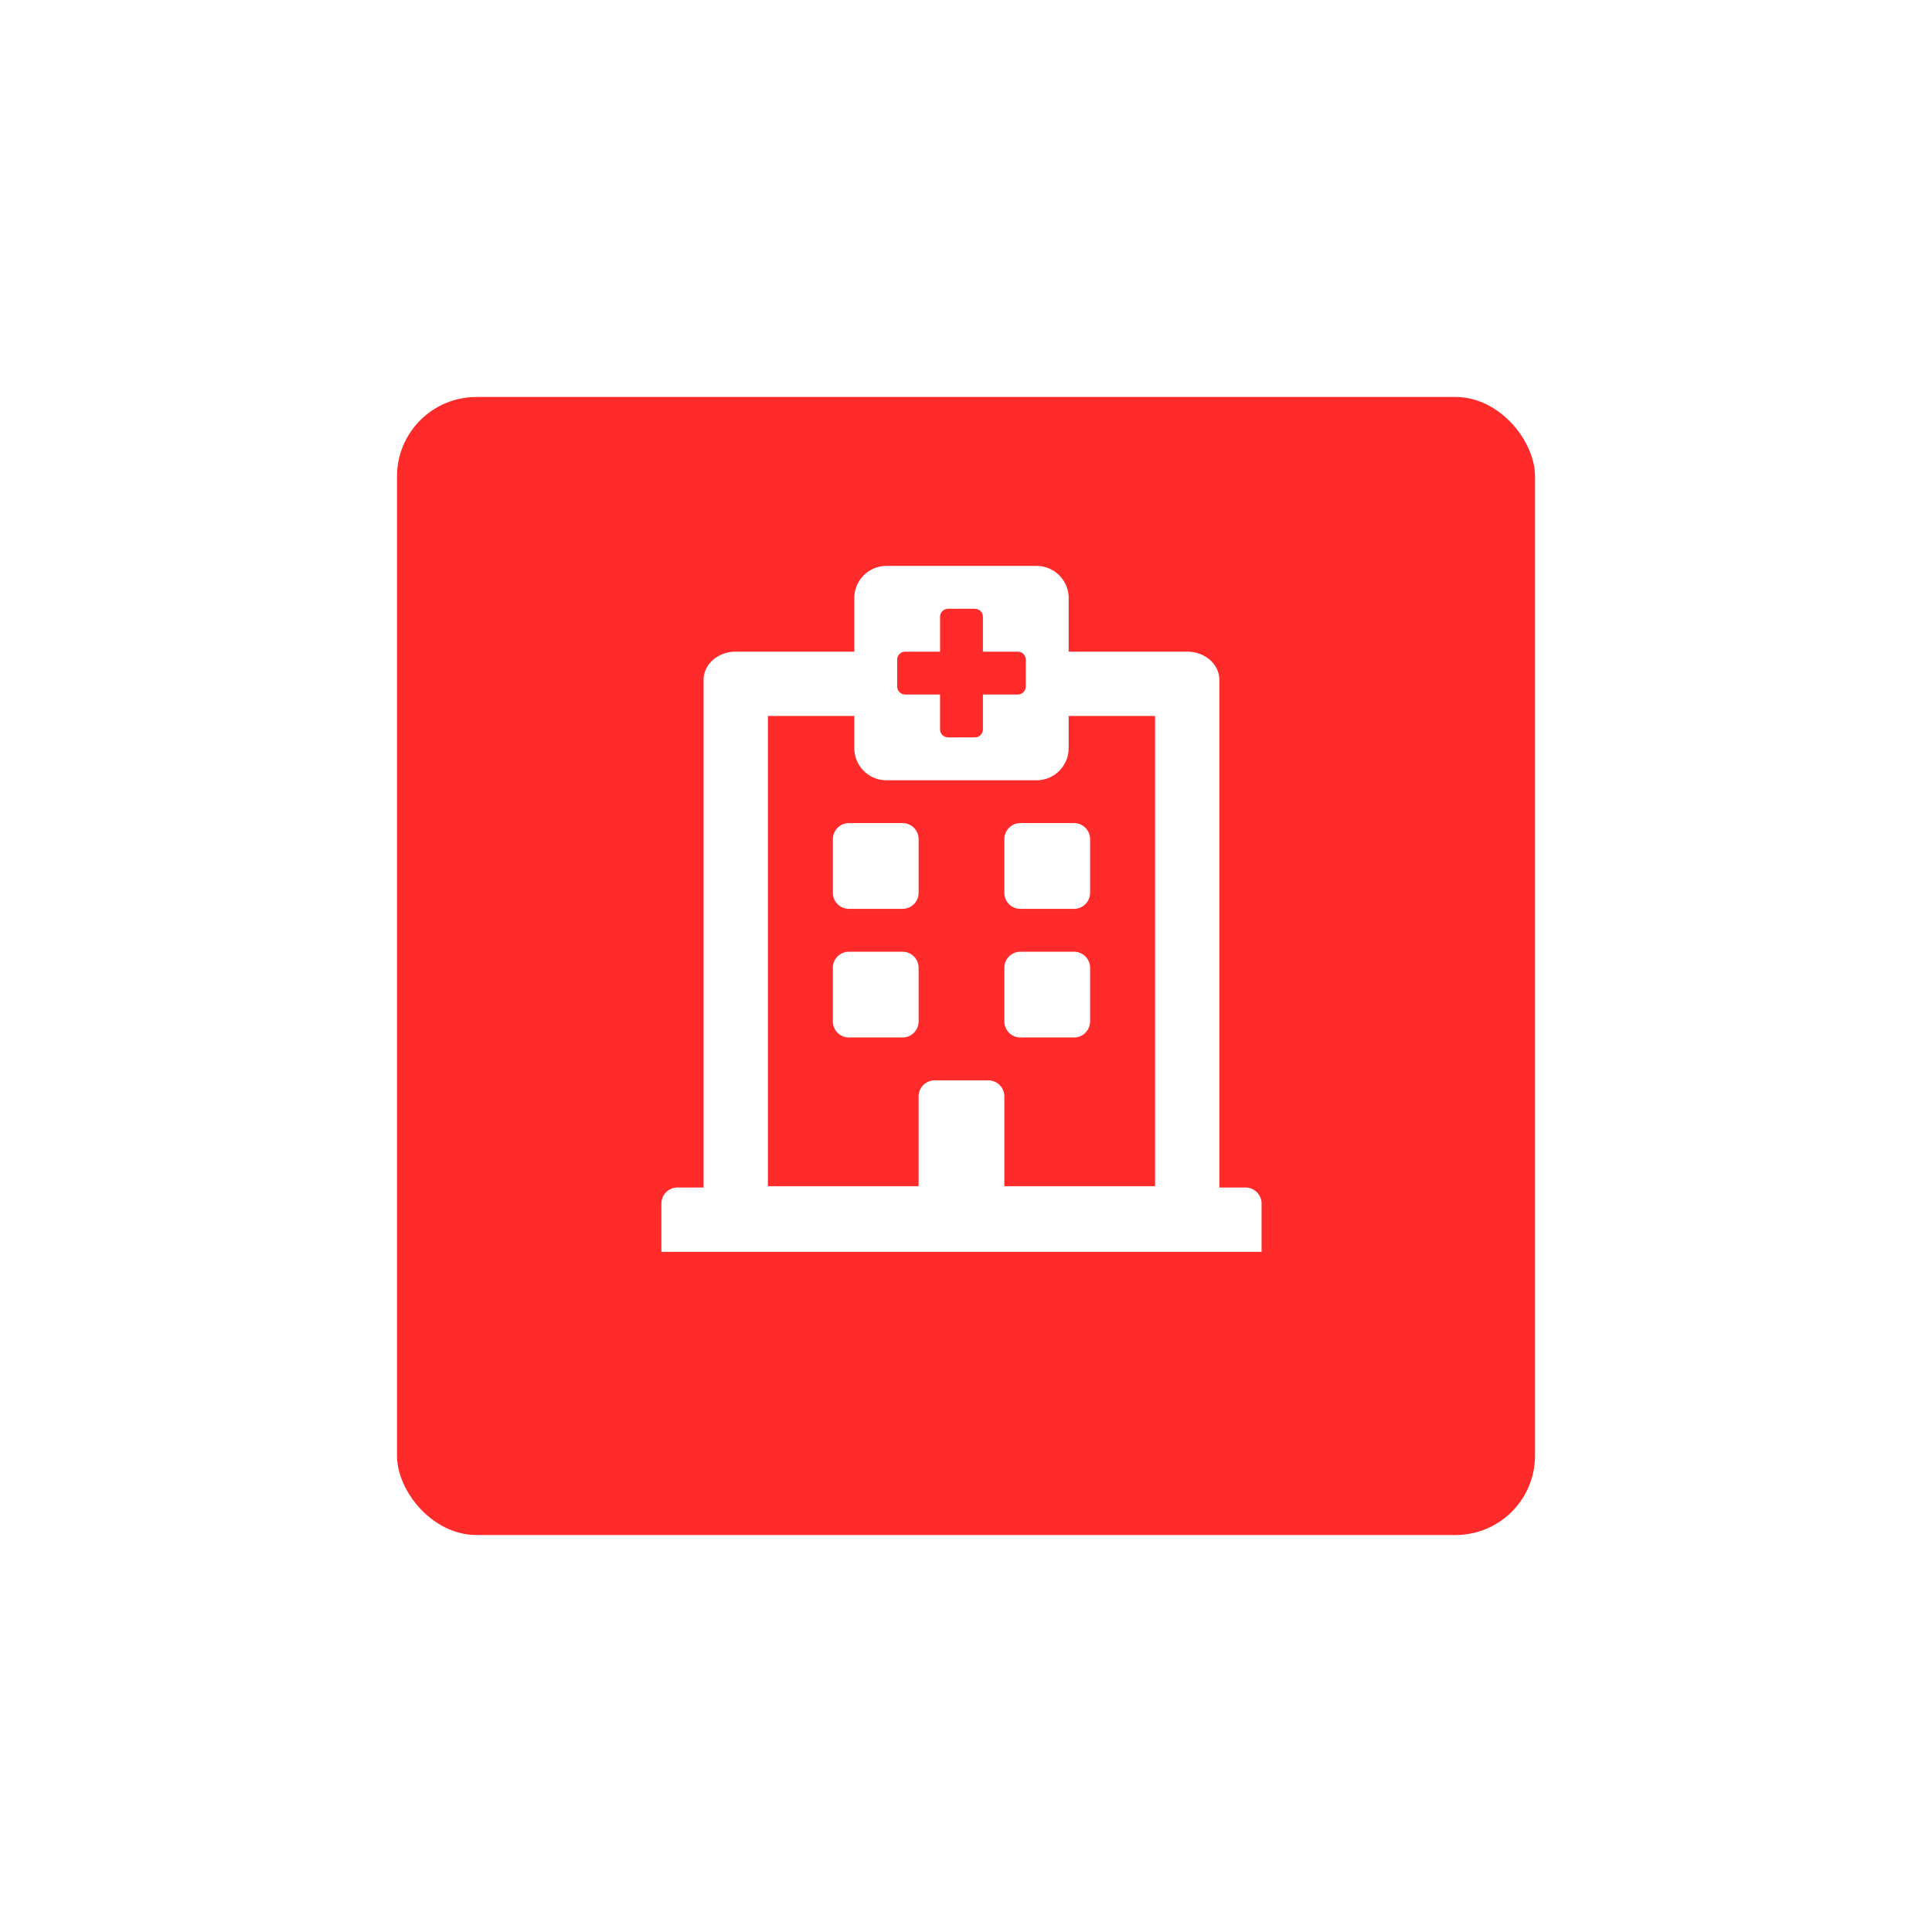 <svg xmlns="http://www.w3.org/2000/svg" xmlns:xlink="http://www.w3.org/1999/xlink" width="292" height="292" viewBox="0 0 292 292"><defs><filter id="a" x="0" y="0" width="292" height="292" filterUnits="userSpaceOnUse"><feOffset dy="8" input="SourceAlpha"/><feGaussianBlur stdDeviation="20" result="b"/><feFlood flood-color="#ff2a2a" flood-opacity="0.18"/><feComposite operator="in" in2="b"/><feComposite in="SourceGraphic"/></filter></defs><g transform="translate(90 59)"><g transform="matrix(1, 0, 0, 1, -90, -59)" filter="url(#a)"><rect width="172" height="172" rx="12" transform="translate(60 52)" fill="#ff2a2a"/></g><path d="M25.917,49.4V41.3a2.43,2.43,0,0,1,2.43-2.43h8.1a2.43,2.43,0,0,1,2.43,2.43v8.1a2.43,2.43,0,0,1-2.43,2.43h-8.1A2.43,2.43,0,0,1,25.917,49.4Zm28.346,2.43h8.1a2.43,2.43,0,0,0,2.43-2.43V41.3a2.43,2.43,0,0,0-2.43-2.43h-8.1a2.43,2.43,0,0,0-2.43,2.43v8.1A2.43,2.43,0,0,0,54.263,51.833ZM38.875,68.841v-8.1a2.43,2.43,0,0,0-2.43-2.43h-8.1a2.43,2.43,0,0,0-2.43,2.43v8.1a2.43,2.43,0,0,0,2.43,2.43h8.1A2.43,2.43,0,0,0,38.875,68.841Zm15.388,2.43h8.1a2.43,2.43,0,0,0,2.43-2.43v-8.1a2.43,2.43,0,0,0-2.43-2.43h-8.1a2.43,2.43,0,0,0-2.43,2.43v8.1A2.43,2.43,0,0,0,54.263,71.271ZM90.709,96.378v7.289H0V96.378a2.43,2.43,0,0,1,2.43-2.43H6.378V17.217c0-2.352,2.176-4.259,4.859-4.259H29.156v-8.1A4.859,4.859,0,0,1,34.016,0H56.693a4.859,4.859,0,0,1,4.859,4.859v8.1H79.471c2.684,0,4.859,1.907,4.859,4.259V93.948h3.948A2.43,2.43,0,0,1,90.709,96.378ZM16.1,93.746H38.875V80.18a2.43,2.43,0,0,1,2.43-2.43h8.1a2.43,2.43,0,0,1,2.43,2.43V93.746H74.612V22.677H61.552v4.859A4.859,4.859,0,0,1,56.693,32.4H34.016a4.859,4.859,0,0,1-4.859-4.859V22.677H16.1ZM53.858,12.958H48.594V7.694a1.215,1.215,0,0,0-1.215-1.215H43.33a1.215,1.215,0,0,0-1.215,1.215v5.264H36.85a1.215,1.215,0,0,0-1.215,1.215v4.049a1.215,1.215,0,0,0,1.215,1.215h5.264V24.7a1.215,1.215,0,0,0,1.215,1.215h4.049A1.215,1.215,0,0,0,48.594,24.7V19.438h5.264a1.215,1.215,0,0,0,1.215-1.215V14.173A1.215,1.215,0,0,0,53.858,12.958Z" transform="translate(9.962 26.532)" fill="#fff"/></g></svg>